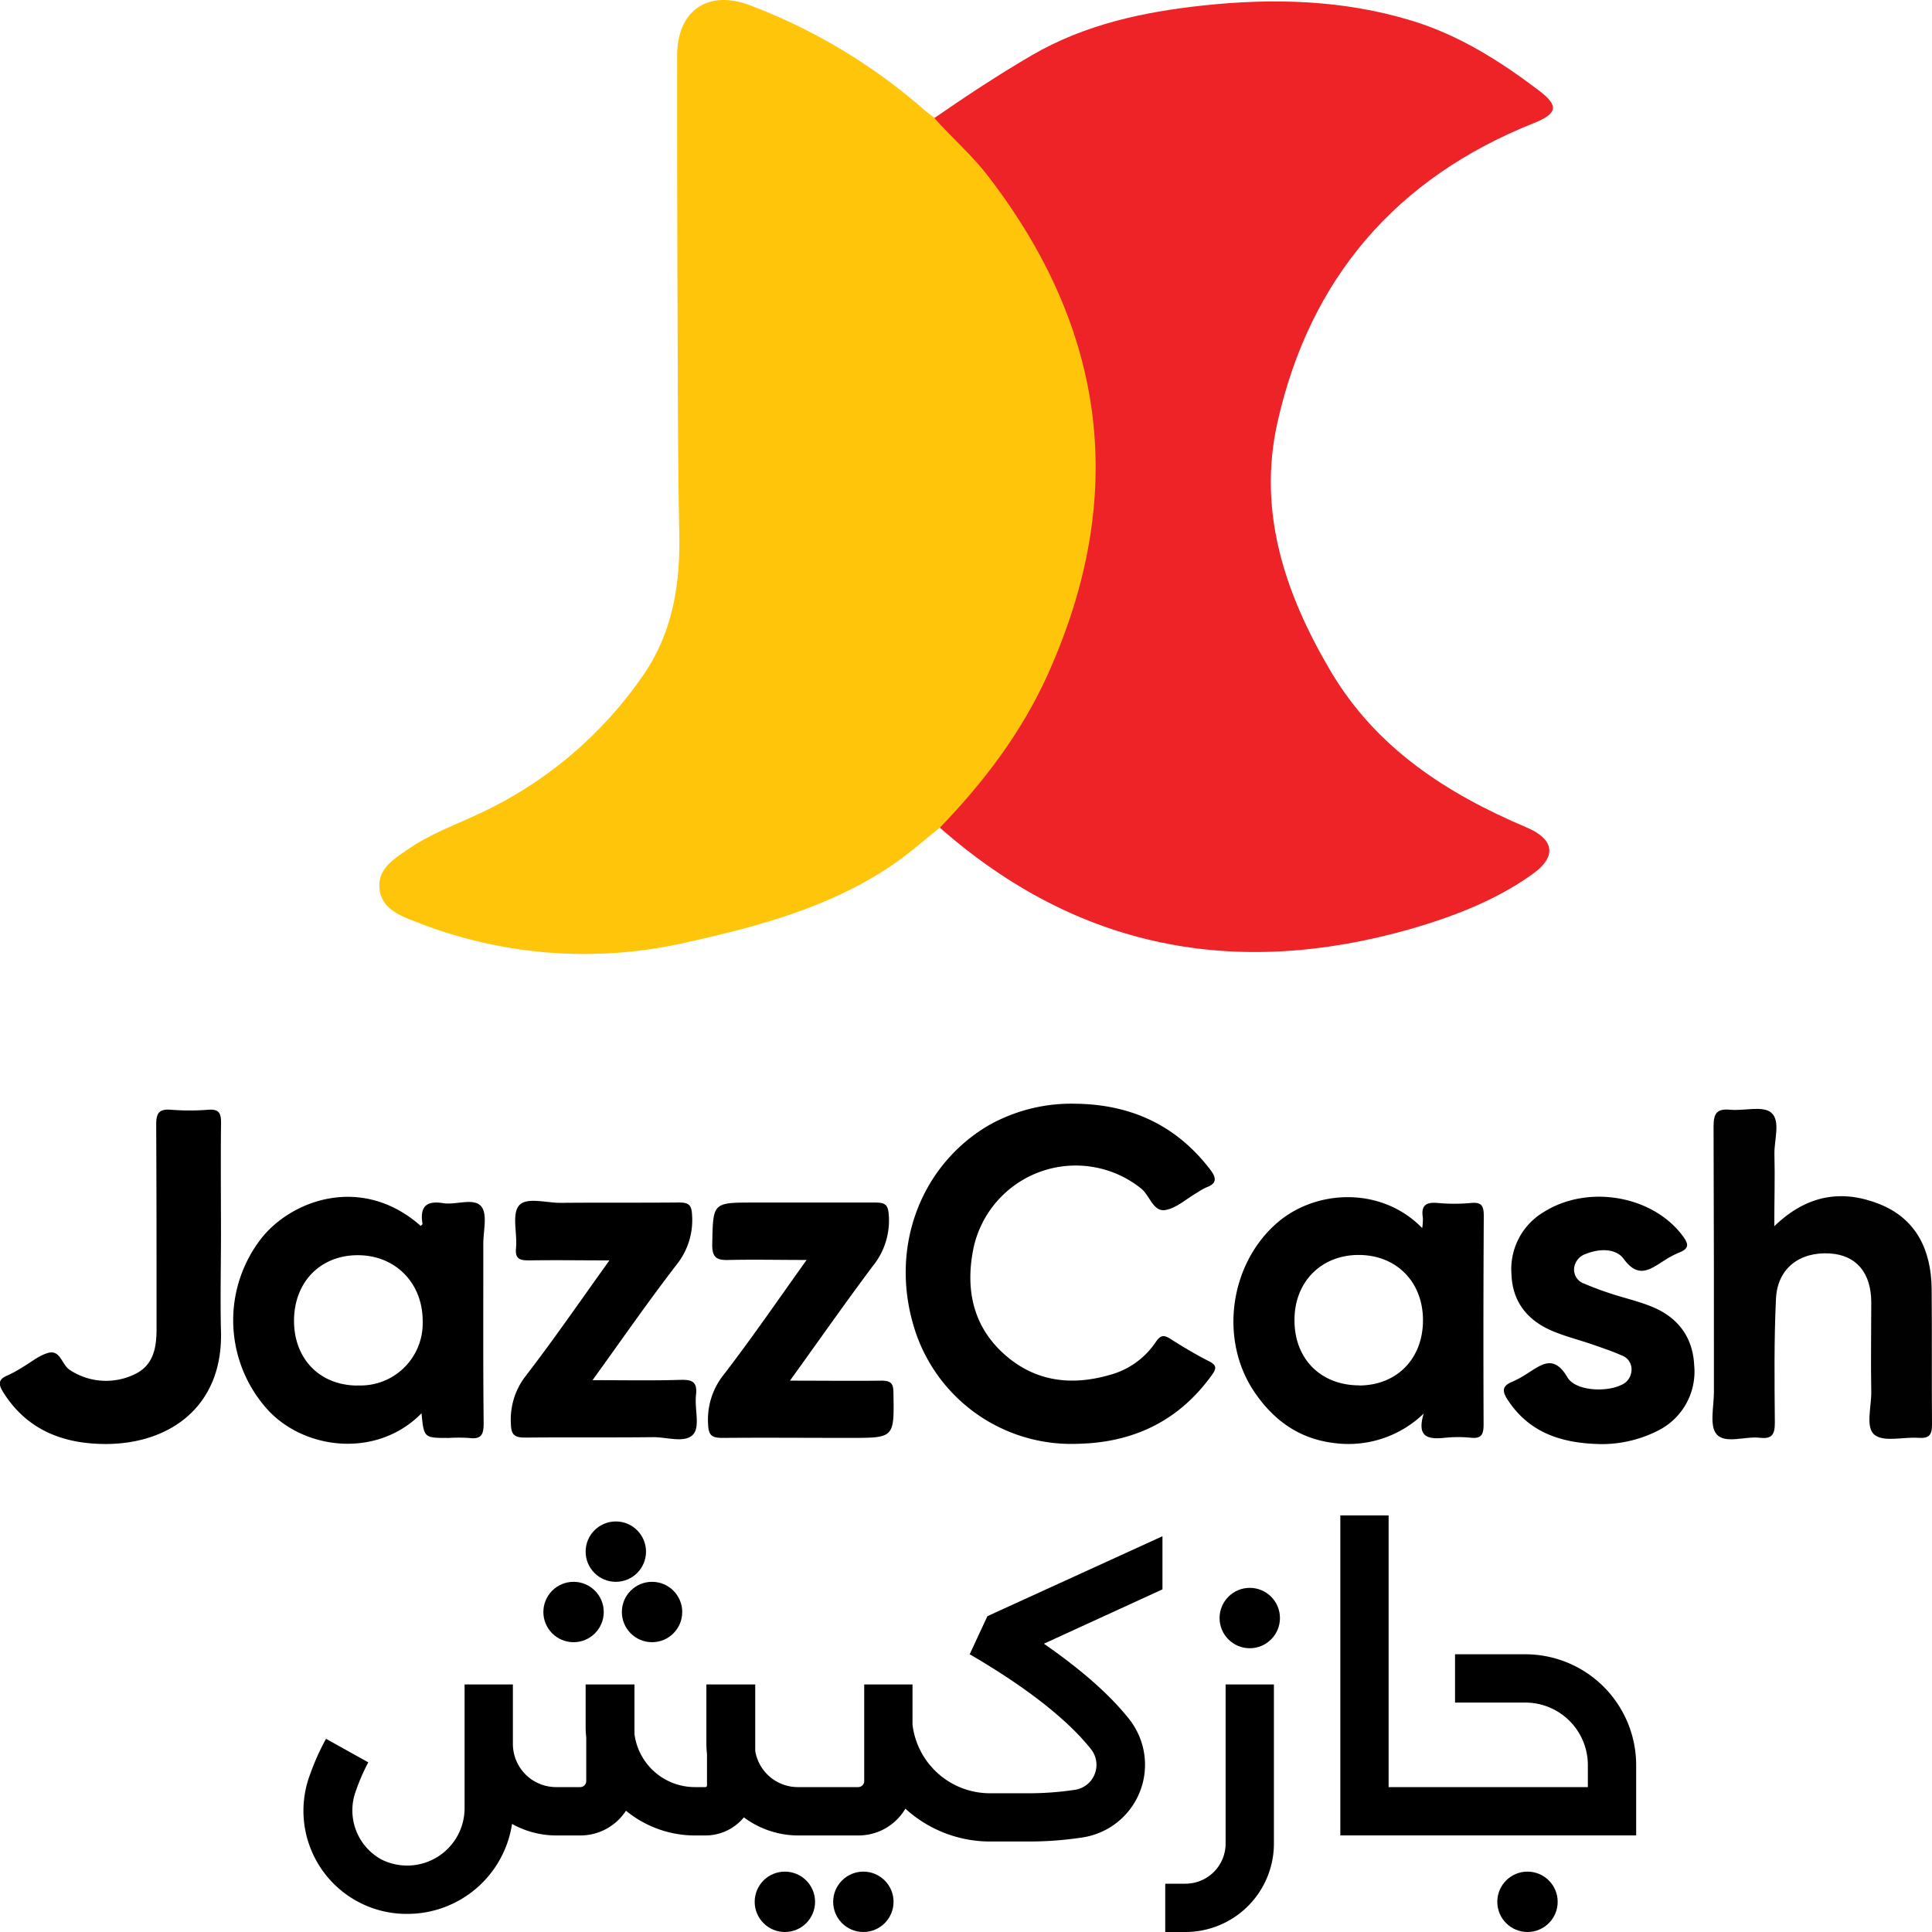 <svg xmlns="http://www.w3.org/2000/svg" width="320" height="320" viewBox="0 0 320 320"><path d="M342.65,364H331v8h11.65A10.36,10.36,0,0,1,353,382.35V386H320V341h-8v53h49V382.35A18.37,18.37,0,0,0,342.65,364Z" transform="translate(-90 -90)"/><path d="M293,395.35a6.65,6.65,0,0,1-6.65,6.65H283v8h3.35A14.66,14.66,0,0,0,301,395.35V369h-8Z" transform="translate(-90 -90)"/><path d="M253.54,357.7,250.61,364c1.09.63,2.32,1.36,3.64,2.19,5.41,3.37,12.29,8.27,16.44,13.51a4.18,4.18,0,0,1-2.65,6.75,51.4,51.4,0,0,1-8,.57h-6.09a12.92,12.92,0,0,1-12.81-11.35V369h-8v16a1,1,0,0,1-1,1h-10a7.15,7.15,0,0,1-7.05-6V369H207v9.85a15.43,15.43,0,0,0,.1,1.67v5.23a.26.26,0,0,1-.26.25h-1.75a10.09,10.09,0,0,1-10-8.77V369H187v6.91a16.48,16.48,0,0,0,.1,1.87V385a1,1,0,0,1-1,1h-4a7.16,7.16,0,0,1-7.15-7.15V369h-8v9.85s0,.1,0,.15h0v10.5a9.51,9.51,0,0,1-13.75,8.5A9.27,9.27,0,0,1,149,386.48,32.58,32.58,0,0,1,151,381.9L144,378a39.63,39.63,0,0,0-2.59,5.76A17.08,17.08,0,0,0,157.5,407a17.53,17.53,0,0,0,17.31-14.9h0a15.08,15.08,0,0,0,7.34,1.91h4a9,9,0,0,0,7.53-4.1,18,18,0,0,0,11.45,4.1h1.75a8.24,8.24,0,0,0,6.33-3,15.07,15.07,0,0,0,9,3h10a9,9,0,0,0,7.75-4.44,20.79,20.79,0,0,0,14,5.44H260a58.75,58.75,0,0,0,9.29-.67A12.18,12.18,0,0,0,277,374.71c-3.72-4.7-9.11-9-14.1-12.46l19.64-9v-8.8l-27.73,12.66Z" transform="translate(-90 -90)"/><circle cx="253" cy="315" r="5"/><circle cx="207" cy="268" r="5"/><circle cx="143" cy="315" r="5"/><circle cx="130" cy="315" r="5"/><circle cx="108" cy="267" r="5"/><circle cx="95" cy="267" r="5"/><circle cx="102" cy="257" r="5"/><path d="M245.67,227.09c-2.64,2.09-5.16,4.35-7.94,6.23-10.34,7-22.2,10.14-34.16,12.8a75.7,75.7,0,0,1-44.7-3.45c-2.65-1-5.65-2.19-6-5.4-.42-3.4,2.5-5.07,4.89-6.72,3.38-2.32,7.23-3.75,10.93-5.47a67.38,67.38,0,0,0,28-23.47c4.78-7.06,6-15,5.82-23.35-.25-12.6-.24-25.21-.29-37.81q-.08-20.64-.06-41.28c0-7.32,5-10.9,11.91-8.35a94.75,94.75,0,0,1,29.06,17.42c.54.46,1.11.87,1.67,1.31,3.17,1.6,5.36,4.36,7.57,6.94,9.75,11.43,16.33,24.45,18.81,39.35,2.64,15.89-.05,31-6.68,45.61a91.7,91.7,0,0,1-15.27,22.94C248.2,225.5,247.29,226.78,245.67,227.09Z" transform="translate(-90 -90)" fill="#fec50a"/><path d="M245.67,227.09c7.26-7.52,13.53-15.76,17.85-25.33,13.33-29.53,9.82-57.07-9.91-82.65-2.66-3.46-6-6.33-8.85-9.56,5.25-3.63,10.58-7.15,16.1-10.37,8.8-5.13,18.47-7.2,28.4-8.27,11.65-1.25,23.23-.94,34.55,2.51,7.84,2.38,14.66,6.7,21.11,11.59,3.36,2.54,3,3.83-.87,5.38-22.81,9.09-37.11,25.73-42.46,49.56-3.32,14.8,1.22,28.34,8.77,41.15s19.28,20.35,32.47,25.94c4.13,1.74,5.54,4.54.88,7.83-6.07,4.31-13,6.94-20.07,9C294.69,252.11,268.54,247.21,245.67,227.09Z" transform="translate(-90 -90)" fill="#ed2327"/><path d="M268,272.81c9.19.08,16.75,3.48,22.42,10.87,1.07,1.39,1.2,2.34-.64,3a10.44,10.44,0,0,0-1.45.83c-1.77,1-3.45,2.6-5.33,2.91-2,.32-2.55-2.4-4-3.57a17.32,17.32,0,0,0-27.77,9.93c-1.35,6.67-.14,12.86,5.16,17.57,5.08,4.51,11.1,5.23,17.49,3.36a13.3,13.3,0,0,0,7.54-5.41c.74-1.09,1.27-1.28,2.39-.57,2.11,1.35,4.27,2.63,6.5,3.77,1.4.71,1.06,1.35.36,2.32-5.46,7.57-13,11.13-22.18,11.32a27.23,27.23,0,0,1-27.3-20c-3.64-12.87,1.36-26.06,12.41-32.66A27.85,27.85,0,0,1,268,272.81Z" transform="translate(-90 -90)"/><path d="M170.05,296c0-2.13.73-4.93-.35-6.19-1.25-1.48-4.18-.18-6.33-.53-2.88-.47-3.84.7-3.39,3.42,0,.09-.19.24-.29.35-9.57-8.44-21-4.46-26.18,1.78a22.07,22.07,0,0,0,1.08,28.94c6.23,6.46,18,7.69,25.23.31.39,4.09.39,4.09,4.5,4.09a26.41,26.41,0,0,1,3.33,0c2,.26,2.47-.47,2.46-2.42C170,315.83,170.06,305.9,170.05,296Zm-20.81,23.49c-6.25,0-10.56-4.4-10.54-10.77s4.36-10.82,10.56-10.82,10.79,4.58,10.75,11A10.3,10.3,0,0,1,149.24,319.47Z" transform="translate(-90 -90)"/><path d="M335.76,291.46c0-1.61-.26-2.39-2.1-2.21a30.26,30.26,0,0,1-5.55,0c-1.94-.18-2.77.44-2.44,2.42a8.8,8.8,0,0,1-.11,1.74c-6.7-6.91-17.65-6.49-24.14-.77-7.74,6.81-9.49,19.22-3.69,27.86,3.13,4.65,7.33,7.76,13.08,8.49a17.93,17.93,0,0,0,15-4.86c-1.27,4.17,1,4.27,3.63,4a21.41,21.41,0,0,1,4.16,0c1.82.2,2.13-.59,2.13-2.22Q335.66,308.71,335.76,291.46Zm-20.6,28c-6.41,0-10.8-4.4-10.75-10.87,0-6.3,4.47-10.76,10.68-10.73s10.59,4.46,10.6,10.79S321.43,319.44,315.16,319.48Z" transform="translate(-90 -90)"/><path d="M383.88,293.1c5.44-5.28,11.31-6.1,17.43-3.66s8.56,7.67,8.63,14c.07,7.53,0,15,.06,22.58,0,1.77-.59,2.24-2.24,2.13-2.49-.18-5.71.75-7.27-.49s-.5-4.69-.55-7.16c-.09-4.92,0-9.85,0-14.77s-2.49-7.85-6.87-8.12c-5-.3-8.66,2.47-8.91,7.46-.33,6.86-.25,13.74-.19,20.61,0,1.94-.5,2.69-2.48,2.46-2.46-.29-5.75,1.07-7.17-.59-1.22-1.41-.44-4.6-.44-7,0-14.68,0-29.36-.06-44,0-2.25.63-2.95,2.8-2.74s5.35-.7,6.73.46c1.63,1.38.49,4.53.55,6.91C384,285,383.88,288.74,383.88,293.1Z" transform="translate(-90 -90)" fill="#010101"/><path d="M355.18,329.19c-6.43-.12-11.88-1.8-15.51-7.41-.95-1.47-.78-2.26.81-2.92a16.38,16.38,0,0,0,2.43-1.33c2.37-1.48,4.43-3.28,6.7.59,1.31,2.25,6.28,2.5,8.82,1.32a2.74,2.74,0,0,0,1.78-2.27,2.44,2.44,0,0,0-1.58-2.66c-1.61-.71-3.28-1.27-4.93-1.84-2.19-.76-4.46-1.32-6.58-2.22-4.09-1.73-6.6-4.79-6.77-9.35a11,11,0,0,1,5.33-10.34c7.33-4.63,18.11-2.74,23.07,4,.91,1.25,1.09,2-.55,2.67a15.46,15.46,0,0,0-2.69,1.44c-2.27,1.45-4.2,2.9-6.56-.34-1.3-1.79-4-1.75-6.23-.86a2.82,2.82,0,0,0-2,2.41,2.47,2.47,0,0,0,1.76,2.56c1.43.63,2.92,1.16,4.41,1.65,2.11.69,4.29,1.19,6.36,2,4.49,1.71,7.12,5,7.36,9.83a10.92,10.92,0,0,1-5.94,10.81A20.64,20.64,0,0,1,355.18,329.19Z" transform="translate(-90 -90)"/><path d="M126.6,294.37c0,5.38-.13,10.76,0,16.14.36,12.79-9,19.08-20.22,18.64-6.57-.25-12.06-2.63-15.75-8.4-.84-1.32-1.11-2.24.63-2.94a20,20,0,0,0,2.44-1.34c1.44-.83,2.79-2,4.35-2.41,2-.47,2.16,2,3.52,2.85a10.87,10.87,0,0,0,10.63.76c3.26-1.48,3.75-4.49,3.73-7.73,0-11.23,0-22.45-.06-33.68,0-1.95.52-2.61,2.47-2.45a39.07,39.07,0,0,0,6.12,0c1.77-.14,2.17.51,2.15,2.19C126.54,282.12,126.6,288.24,126.6,294.37Z" transform="translate(-90 -90)"/><path d="M220.84,318.68c5.52,0,10.33.06,15.14,0,1.58,0,2,.45,2,2,.13,7.48.18,7.48-7.16,7.48-7.06,0-14.12-.06-21.17,0-1.81,0-2.3-.46-2.37-2.31a11.91,11.91,0,0,1,2.59-8.16c4.62-6,8.93-12.29,13.73-19-4.59,0-8.7-.09-12.8,0-2,.07-2.88-.28-2.83-2.64.15-6.87,0-6.87,6.93-6.87,6.68,0,13.37,0,20.05,0,1.63,0,2.15.31,2.26,2.09a11.93,11.93,0,0,1-2.65,8.43C230,305.79,225.66,312,220.84,318.68Z" transform="translate(-90 -90)"/><path d="M190.94,298.76c-4.78,0-9-.07-13.26,0-1.61,0-2.39-.22-2.21-2.08.23-2.38-.72-5.54.49-7s4.54-.43,6.92-.45c6.5-.06,13,0,19.5-.06,1.64,0,2.18.33,2.25,2.12a11.79,11.79,0,0,1-2.56,8.17c-4.69,6.08-9.07,12.41-13.93,19.14,5.16,0,9.84.09,14.5-.05,2-.06,2.9.29,2.64,2.53s.69,5.14-.43,6.46c-1.33,1.56-4.36.48-6.65.5-7,.08-14.11,0-21.17.07-1.78,0-2.37-.4-2.41-2.29A11.73,11.73,0,0,1,177,318C181.73,311.86,186.09,305.51,190.94,298.76Z" transform="translate(-90 -90)"/></svg>
